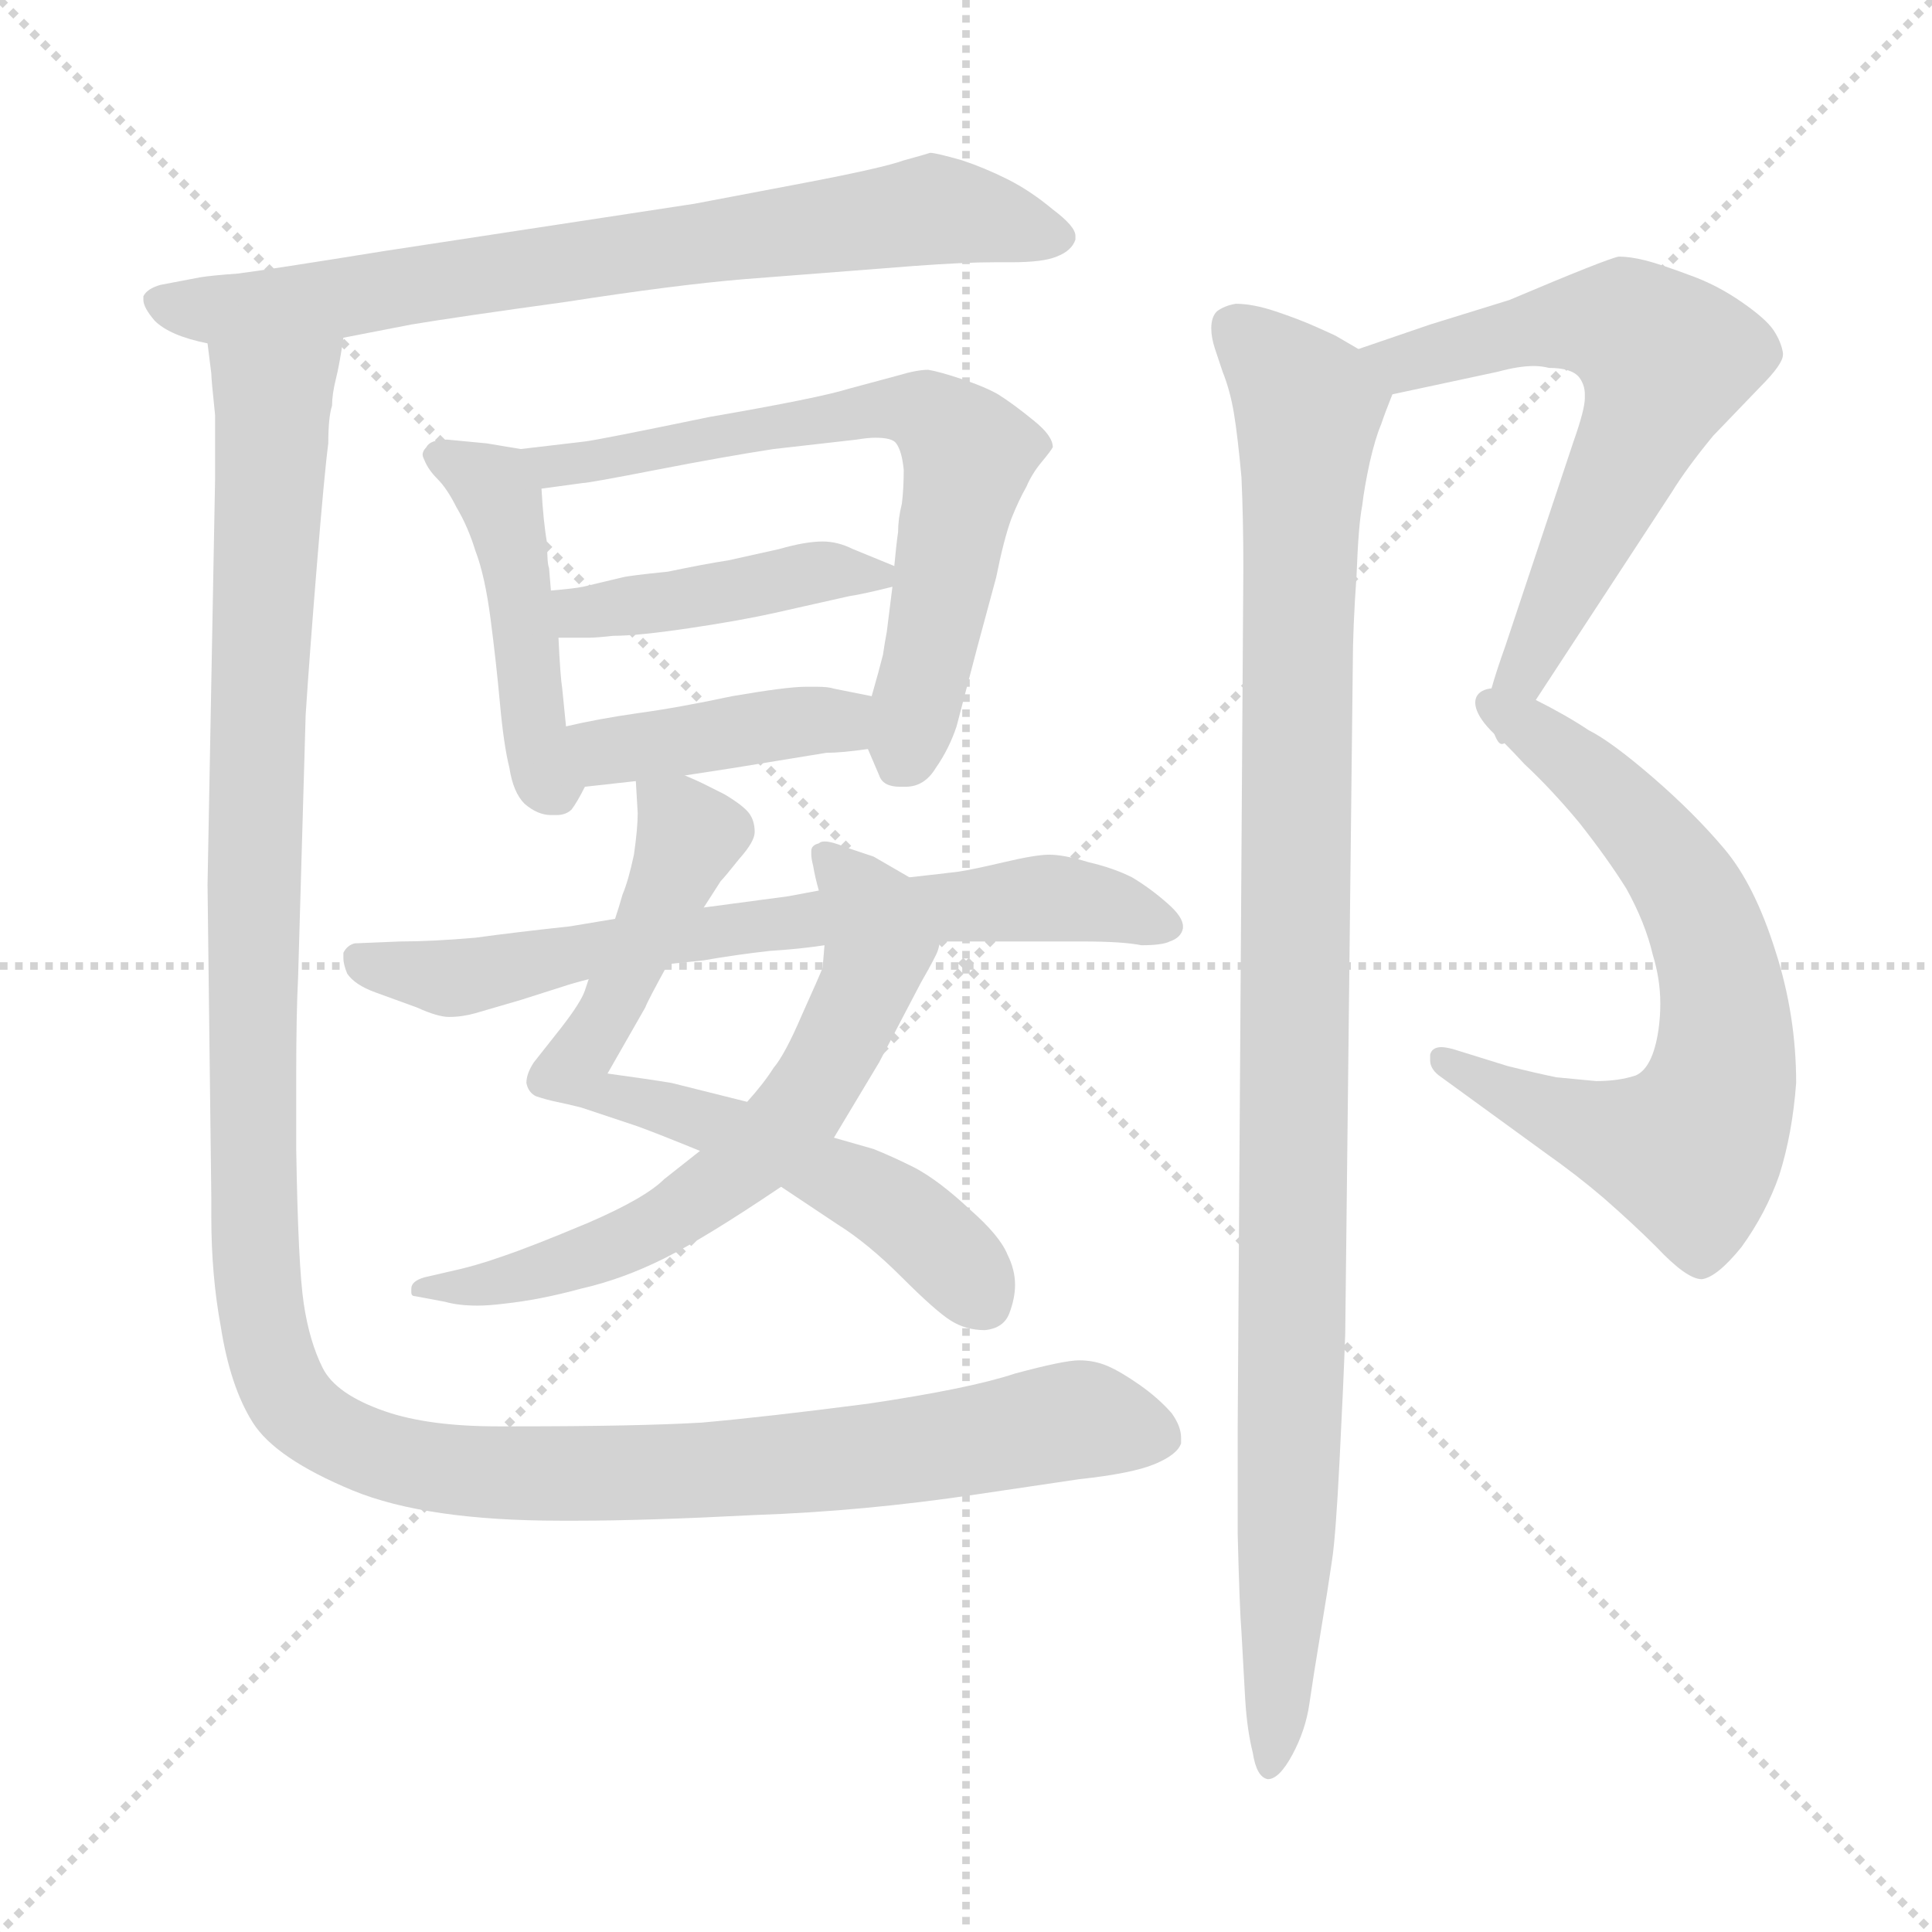 <svg xmlns="http://www.w3.org/2000/svg" version="1.1" viewBox="0 0 1024 1024">
  <g stroke="lightgray" stroke-dasharray="1,1" stroke-width="1" transform="scale(4, 4)">
    <line x1="0" y1="0" x2="256" y2="256" />
    <line x1="256" y1="0" x2="0" y2="256" />
    <line x1="128" y1="0" x2="128" y2="256" />
    <line x1="0" y1="128" x2="256" y2="128" />
  </g>
  <g transform="scale(1.0, -1.0) translate(0.0, -771.00)">
    <style type="text/css">
      
        @keyframes keyframes0 {
          from {
            stroke: blue;
            stroke-dashoffset: 740;
            stroke-width: 128;
          }
          71% {
            animation-timing-function: step-end;
            stroke: blue;
            stroke-dashoffset: 0;
            stroke-width: 128;
          }
          to {
            stroke: black;
            stroke-width: 1024;
          }
        }
        #make-me-a-hanzi-animation-0 {
          animation: keyframes0 0.852s both;
          animation-delay: 0s;
          animation-timing-function: linear;
        }
      
        @keyframes keyframes1 {
          from {
            stroke: blue;
            stroke-dashoffset: 455;
            stroke-width: 128;
          }
          60% {
            animation-timing-function: step-end;
            stroke: blue;
            stroke-dashoffset: 0;
            stroke-width: 128;
          }
          to {
            stroke: black;
            stroke-width: 1024;
          }
        }
        #make-me-a-hanzi-animation-1 {
          animation: keyframes1 0.62s both;
          animation-delay: 0.852s;
          animation-timing-function: linear;
        }
      
        @keyframes keyframes2 {
          from {
            stroke: blue;
            stroke-dashoffset: 662;
            stroke-width: 128;
          }
          68% {
            animation-timing-function: step-end;
            stroke: blue;
            stroke-dashoffset: 0;
            stroke-width: 128;
          }
          to {
            stroke: black;
            stroke-width: 1024;
          }
        }
        #make-me-a-hanzi-animation-2 {
          animation: keyframes2 0.789s both;
          animation-delay: 1.472s;
          animation-timing-function: linear;
        }
      
        @keyframes keyframes3 {
          from {
            stroke: blue;
            stroke-dashoffset: 428;
            stroke-width: 128;
          }
          58% {
            animation-timing-function: step-end;
            stroke: blue;
            stroke-dashoffset: 0;
            stroke-width: 128;
          }
          to {
            stroke: black;
            stroke-width: 1024;
          }
        }
        #make-me-a-hanzi-animation-3 {
          animation: keyframes3 0.598s both;
          animation-delay: 2.261s;
          animation-timing-function: linear;
        }
      
        @keyframes keyframes4 {
          from {
            stroke: blue;
            stroke-dashoffset: 408;
            stroke-width: 128;
          }
          57% {
            animation-timing-function: step-end;
            stroke: blue;
            stroke-dashoffset: 0;
            stroke-width: 128;
          }
          to {
            stroke: black;
            stroke-width: 1024;
          }
        }
        #make-me-a-hanzi-animation-4 {
          animation: keyframes4 0.582s both;
          animation-delay: 2.86s;
          animation-timing-function: linear;
        }
      
        @keyframes keyframes5 {
          from {
            stroke: blue;
            stroke-dashoffset: 680;
            stroke-width: 128;
          }
          69% {
            animation-timing-function: step-end;
            stroke: blue;
            stroke-dashoffset: 0;
            stroke-width: 128;
          }
          to {
            stroke: black;
            stroke-width: 1024;
          }
        }
        #make-me-a-hanzi-animation-5 {
          animation: keyframes5 0.803s both;
          animation-delay: 3.442s;
          animation-timing-function: linear;
        }
      
        @keyframes keyframes6 {
          from {
            stroke: blue;
            stroke-dashoffset: 643;
            stroke-width: 128;
          }
          68% {
            animation-timing-function: step-end;
            stroke: blue;
            stroke-dashoffset: 0;
            stroke-width: 128;
          }
          to {
            stroke: black;
            stroke-width: 1024;
          }
        }
        #make-me-a-hanzi-animation-6 {
          animation: keyframes6 0.773s both;
          animation-delay: 4.245s;
          animation-timing-function: linear;
        }
      
        @keyframes keyframes7 {
          from {
            stroke: blue;
            stroke-dashoffset: 695;
            stroke-width: 128;
          }
          69% {
            animation-timing-function: step-end;
            stroke: blue;
            stroke-dashoffset: 0;
            stroke-width: 128;
          }
          to {
            stroke: black;
            stroke-width: 1024;
          }
        }
        #make-me-a-hanzi-animation-7 {
          animation: keyframes7 0.816s both;
          animation-delay: 5.018s;
          animation-timing-function: linear;
        }
      
        @keyframes keyframes8 {
          from {
            stroke: blue;
            stroke-dashoffset: 1306;
            stroke-width: 128;
          }
          81% {
            animation-timing-function: step-end;
            stroke: blue;
            stroke-dashoffset: 0;
            stroke-width: 128;
          }
          to {
            stroke: black;
            stroke-width: 1024;
          }
        }
        #make-me-a-hanzi-animation-8 {
          animation: keyframes8 1.313s both;
          animation-delay: 5.834s;
          animation-timing-function: linear;
        }
      
        @keyframes keyframes9 {
          from {
            stroke: blue;
            stroke-dashoffset: 631;
            stroke-width: 128;
          }
          67% {
            animation-timing-function: step-end;
            stroke: blue;
            stroke-dashoffset: 0;
            stroke-width: 128;
          }
          to {
            stroke: black;
            stroke-width: 1024;
          }
        }
        #make-me-a-hanzi-animation-9 {
          animation: keyframes9 0.764s both;
          animation-delay: 7.147s;
          animation-timing-function: linear;
        }
      
        @keyframes keyframes10 {
          from {
            stroke: blue;
            stroke-dashoffset: 675;
            stroke-width: 128;
          }
          69% {
            animation-timing-function: step-end;
            stroke: blue;
            stroke-dashoffset: 0;
            stroke-width: 128;
          }
          to {
            stroke: black;
            stroke-width: 1024;
          }
        }
        #make-me-a-hanzi-animation-10 {
          animation: keyframes10 0.799s both;
          animation-delay: 7.91s;
          animation-timing-function: linear;
        }
      
        @keyframes keyframes11 {
          from {
            stroke: blue;
            stroke-dashoffset: 1035;
            stroke-width: 128;
          }
          77% {
            animation-timing-function: step-end;
            stroke: blue;
            stroke-dashoffset: 0;
            stroke-width: 128;
          }
          to {
            stroke: black;
            stroke-width: 1024;
          }
        }
        #make-me-a-hanzi-animation-11 {
          animation: keyframes11 1.092s both;
          animation-delay: 8.709s;
          animation-timing-function: linear;
        }
      
    </style>
    
      <path d="M 182 592 L 218 599 Q 242 603 300 611 Q 358 620 394 623 L 484 630 Q 511 632 527 632 L 536 632 Q 553 632 560 635 Q 568 638 570 644 L 570 646 Q 570 651 558 660 Q 546 670 534 676 Q 522 682 510 686 Q 496 690 493 690 Q 490 689 479 686 Q 468 682 426 674 L 368 663 L 204 638 Q 142 628 126 626 Q 112 625 106 624 L 85 620 Q 78 618 76 614 L 76 612 Q 76 608 82 601 Q 90 593 110 589 L 182 592 Z" fill="lightgray" />
    
      <path d="M 276 533 L 258 536 L 237 538 Q 228 538 226 534 Q 224 532 224 530 Q 224 529 225 527 Q 227 522 232 517 Q 237 512 242 502 Q 248 492 252 479 Q 257 466 260 443 Q 263 420 265 398 Q 267 376 270 364 Q 272 351 278 345 Q 285 339 292 339 L 295 339 Q 300 339 303 342 Q 306 346 310 354 C 316 365 303 356 300 386 L 298 406 Q 297 412 296 433 L 292 458 L 291 470 Q 290 472 290 483 Q 288 494 287 512 C 286 531 286 531 276 533 Z" fill="lightgray" />
    
      <path d="M 460 374 L 466 360 Q 468 354 477 354 L 480 354 Q 490 354 496 364 Q 503 374 507 386 L 518 428 L 528 465 Q 532 485 536 496 Q 540 506 544 513 Q 547 520 552 526 Q 557 532 558 534 Q 558 540 548 548 Q 537 557 529 562 Q 522 566 510 570 Q 498 574 492 575 Q 486 575 476 572 L 450 565 Q 434 560 376 550 Q 318 538 310 537 Q 302 536 276 533 C 246 530 257 508 287 512 L 309 515 Q 312 515 348 522 Q 384 529 410 533 L 454 538 Q 460 539 464 539 Q 473 539 475 536 Q 478 532 479 522 Q 479 512 478 504 Q 476 496 476 489 Q 475 482 474 471 L 473 460 L 470 436 Q 469 431 468 424 Q 466 416 462 402 C 456 382 456 382 460 374 Z" fill="lightgray" />
    
      <path d="M 296 433 L 312 433 Q 316 433 325 434 Q 338 434 365 438 Q 392 442 410 446 L 450 455 Q 457 456 473 460 C 490 464 490 464 474 471 L 452 480 Q 444 484 436 484 Q 427 484 413 480 L 386 474 Q 373 472 354 468 Q 334 466 330 465 L 309 460 Q 304 459 292 458 C 262 455 266 433 296 433 Z" fill="lightgray" />
    
      <path d="M 363 360 L 389 364 L 438 372 Q 446 372 460 374 C 490 378 491 396 462 402 L 442 406 Q 439 407 433 407 L 427 407 Q 417 407 388 402 Q 360 396 338 393 Q 317 390 300 386 C 271 379 280 351 310 354 L 337 357 L 363 360 Z" fill="lightgray" />
    
      <path d="M 337 357 L 338 340 Q 338 332 336 318 Q 333 304 330 297 Q 328 290 326 284 L 312 252 L 310 246 Q 308 240 298 227 L 283 208 Q 279 202 279 197 Q 280 192 284 190 Q 290 188 295 187 Q 300 186 308 184 L 338 174 Q 349 170 371 161 L 414 142 L 444 122 Q 460 112 478 94 Q 496 76 504 71 Q 512 66 522 66 Q 532 67 535 75 Q 538 83 538 90 Q 538 98 534 106 Q 530 116 514 130 Q 498 145 485 152 Q 473 158 463 162 L 442 168 L 396 187 L 376 192 L 356 197 Q 344 199 322 202 L 342 237 Q 343 240 354 260 L 373 290 L 382 304 Q 384 306 392 316 Q 400 325 400 330 Q 400 336 397 340 Q 394 344 384 350 L 372 356 Q 370 357 363 360 C 336 372 336 372 337 357 Z" fill="lightgray" />
    
      <path d="M 371 161 L 352 146 Q 342 136 312 123 Q 281 110 266 105 Q 252 100 238 97 L 225 94 Q 218 92 218 88 L 218 86 Q 218 84 220 84 L 236 81 Q 243 79 253 79 Q 259 79 267 80 Q 286 82 308 88 Q 330 93 352 104 Q 374 115 414 142 L 442 168 L 466 208 L 488 250 Q 496 264 497 267 Q 498 270 498 272 C 505 292 505 292 482 306 L 463 317 L 448 322 Q 441 325 437 325 Q 435 325 434 324 Q 430 323 430 320 L 430 318 Q 430 316 431 312 Q 432 306 434 299 L 437 270 L 436 258 Q 434 253 425 233 Q 416 212 410 205 Q 405 197 396 187 L 371 161 Z" fill="lightgray" />
    
      <path d="M 326 284 L 302 280 Q 274 277 252 274 Q 229 272 212 272 L 188 271 Q 184 270 182 266 L 182 263 Q 182 260 184 255 Q 188 249 199 245 L 221 237 Q 232 232 238 232 Q 245 232 252 234 L 276 241 L 298 248 Q 304 250 312 252 L 354 260 L 373 262 Q 390 265 408 267 Q 424 268 437 270 L 498 272 L 574 272 Q 595 272 605 270 Q 616 270 620 272 Q 626 274 627 279 L 627 280 Q 627 285 619 292 Q 610 300 600 306 Q 590 311 577 314 Q 564 318 556 318 Q 549 318 532 314 Q 515 310 508 309 Q 500 308 482 306 L 434 299 L 418 296 L 373 290 L 326 284 Z" fill="lightgray" />
    
      <path d="M 110 589 L 112 573 Q 112 570 114 551 L 114 517 L 110 302 L 112 136 L 112 126 Q 112 95 117 68 Q 122 36 134 17 Q 146 -2 187 -19 Q 226 -35 297 -35 L 306 -35 Q 342 -35 400 -32 Q 458 -30 518 -21 L 572 -13 Q 600 -10 612 -5 Q 624 0 626 6 L 626 9 Q 626 15 621 22 Q 614 30 604 37 Q 594 44 587 47 Q 580 50 572 50 Q 564 50 538 43 Q 514 35 460 27 Q 406 20 372 17 Q 338 15 273 15 L 264 15 Q 227 15 204 23 Q 178 32 171 46 Q 164 60 161 80 Q 158 100 157 162 L 157 200 Q 157 234 158 253 L 162 392 Q 164 423 168 472 Q 172 521 174 536 Q 174 550 176 556 Q 176 562 178 570 Q 180 578 182 592 C 187 622 107 619 110 589 Z" fill="lightgray" />
    
      <path d="M 738 562 L 794 574 Q 805 577 813 577 Q 817 577 821 576 Q 833 576 837 571 Q 840 567 840 562 L 840 560 Q 840 554 834 537 L 798 429 Q 788 401 788 393 L 788 391 Q 790 386 792 382 C 796 372 798 375 814 400 L 886 510 Q 894 523 908 540 L 933 566 Q 945 578 945 583 L 945 584 Q 944 590 940 596 Q 936 602 923 611 Q 910 620 896 625 Q 880 631 872 633 Q 864 635 858 635 Q 852 634 800 612 L 758 599 L 720 586 C 692 576 709 556 738 562 Z" fill="lightgray" />
    
      <path d="M 792 382 Q 796 379 808 366 Q 822 353 837 335 Q 852 316 862 300 Q 872 282 876 265 Q 880 252 880 239 Q 880 232 879 225 Q 876 205 867 201 Q 858 198 846 198 L 825 200 Q 815 202 799 206 L 770 215 Q 766 216 764 216 Q 759 216 758 212 L 758 209 Q 758 204 764 200 L 786 184 L 819 160 Q 836 148 850 136 Q 866 122 878 110 Q 894 93 902 93 Q 910 94 923 110 Q 936 128 943 148 Q 950 170 952 197 Q 952 233 941 267 Q 930 302 914 321 Q 898 340 876 359 Q 854 378 842 384 Q 830 392 814 400 C 787 414 770 403 792 382 Z" fill="lightgray" />
    
      <path d="M 720 586 L 708 593 Q 706 594 697 598 Q 688 602 676 606 Q 664 610 655 610 Q 649 609 645 606 Q 642 603 642 597 Q 642 592 644 586 L 648 574 Q 652 564 654 552 Q 656 540 658 518 Q 659 496 659 470 L 656 14 L 656 -42 Q 657 -82 658 -94 L 660 -130 Q 661 -146 664 -158 Q 666 -171 672 -172 Q 678 -172 685 -159 Q 692 -146 694 -132 Q 696 -118 700 -94 Q 704 -70 706 -56 Q 708 -43 710 -3 Q 712 36 713 64 L 717 418 Q 717 438 719 466 Q 720 493 722 503 Q 723 512 726 526 Q 729 539 732 546 Q 734 552 738 562 C 743 574 743 574 720 586 Z" fill="lightgray" />
    
    
      <clipPath id="make-me-a-hanzi-clip-0">
        <path d="M 182 592 L 218 599 Q 242 603 300 611 Q 358 620 394 623 L 484 630 Q 511 632 527 632 L 536 632 Q 553 632 560 635 Q 568 638 570 644 L 570 646 Q 570 651 558 660 Q 546 670 534 676 Q 522 682 510 686 Q 496 690 493 690 Q 490 689 479 686 Q 468 682 426 674 L 368 663 L 204 638 Q 142 628 126 626 Q 112 625 106 624 L 85 620 Q 78 618 76 614 L 76 612 Q 76 608 82 601 Q 90 593 110 589 L 182 592 Z" />
      </clipPath>
      <path clip-path="url(#make-me-a-hanzi-clip-0)" d="M 83 613 L 104 607 L 184 613 L 497 660 L 561 645" fill="none" id="make-me-a-hanzi-animation-0" stroke-dasharray="612 1224" stroke-linecap="round" />
    
      <clipPath id="make-me-a-hanzi-clip-1">
        <path d="M 276 533 L 258 536 L 237 538 Q 228 538 226 534 Q 224 532 224 530 Q 224 529 225 527 Q 227 522 232 517 Q 237 512 242 502 Q 248 492 252 479 Q 257 466 260 443 Q 263 420 265 398 Q 267 376 270 364 Q 272 351 278 345 Q 285 339 292 339 L 295 339 Q 300 339 303 342 Q 306 346 310 354 C 316 365 303 356 300 386 L 298 406 Q 297 412 296 433 L 292 458 L 291 470 Q 290 472 290 483 Q 288 494 287 512 C 286 531 286 531 276 533 Z" />
      </clipPath>
      <path clip-path="url(#make-me-a-hanzi-clip-1)" d="M 229 530 L 261 513 L 267 502 L 283 381 L 294 355" fill="none" id="make-me-a-hanzi-animation-1" stroke-dasharray="327 654" stroke-linecap="round" />
    
      <clipPath id="make-me-a-hanzi-clip-2">
        <path d="M 460 374 L 466 360 Q 468 354 477 354 L 480 354 Q 490 354 496 364 Q 503 374 507 386 L 518 428 L 528 465 Q 532 485 536 496 Q 540 506 544 513 Q 547 520 552 526 Q 557 532 558 534 Q 558 540 548 548 Q 537 557 529 562 Q 522 566 510 570 Q 498 574 492 575 Q 486 575 476 572 L 450 565 Q 434 560 376 550 Q 318 538 310 537 Q 302 536 276 533 C 246 530 257 508 287 512 L 309 515 Q 312 515 348 522 Q 384 529 410 533 L 454 538 Q 460 539 464 539 Q 473 539 475 536 Q 478 532 479 522 Q 479 512 478 504 Q 476 496 476 489 Q 475 482 474 471 L 473 460 L 470 436 Q 469 431 468 424 Q 466 416 462 402 C 456 382 456 382 460 374 Z" />
      </clipPath>
      <path clip-path="url(#make-me-a-hanzi-clip-2)" d="M 284 531 L 302 524 L 460 554 L 485 554 L 497 548 L 513 530 L 479 370" fill="none" id="make-me-a-hanzi-animation-2" stroke-dasharray="534 1068" stroke-linecap="round" />
    
      <clipPath id="make-me-a-hanzi-clip-3">
        <path d="M 296 433 L 312 433 Q 316 433 325 434 Q 338 434 365 438 Q 392 442 410 446 L 450 455 Q 457 456 473 460 C 490 464 490 464 474 471 L 452 480 Q 444 484 436 484 Q 427 484 413 480 L 386 474 Q 373 472 354 468 Q 334 466 330 465 L 309 460 Q 304 459 292 458 C 262 455 266 433 296 433 Z" />
      </clipPath>
      <path clip-path="url(#make-me-a-hanzi-clip-3)" d="M 298 453 L 308 446 L 432 468 L 466 466" fill="none" id="make-me-a-hanzi-animation-3" stroke-dasharray="300 600" stroke-linecap="round" />
    
      <clipPath id="make-me-a-hanzi-clip-4">
        <path d="M 363 360 L 389 364 L 438 372 Q 446 372 460 374 C 490 378 491 396 462 402 L 442 406 Q 439 407 433 407 L 427 407 Q 417 407 388 402 Q 360 396 338 393 Q 317 390 300 386 C 271 379 280 351 310 354 L 337 357 L 363 360 Z" />
      </clipPath>
      <path clip-path="url(#make-me-a-hanzi-clip-4)" d="M 307 382 L 328 373 L 455 395" fill="none" id="make-me-a-hanzi-animation-4" stroke-dasharray="280 560" stroke-linecap="round" />
    
      <clipPath id="make-me-a-hanzi-clip-5">
        <path d="M 337 357 L 338 340 Q 338 332 336 318 Q 333 304 330 297 Q 328 290 326 284 L 312 252 L 310 246 Q 308 240 298 227 L 283 208 Q 279 202 279 197 Q 280 192 284 190 Q 290 188 295 187 Q 300 186 308 184 L 338 174 Q 349 170 371 161 L 414 142 L 444 122 Q 460 112 478 94 Q 496 76 504 71 Q 512 66 522 66 Q 532 67 535 75 Q 538 83 538 90 Q 538 98 534 106 Q 530 116 514 130 Q 498 145 485 152 Q 473 158 463 162 L 442 168 L 396 187 L 376 192 L 356 197 Q 344 199 322 202 L 342 237 Q 343 240 354 260 L 373 290 L 382 304 Q 384 306 392 316 Q 400 325 400 330 Q 400 336 397 340 Q 394 344 384 350 L 372 356 Q 370 357 363 360 C 336 372 336 372 337 357 Z" />
      </clipPath>
      <path clip-path="url(#make-me-a-hanzi-clip-5)" d="M 344 353 L 366 328 L 305 201 L 318 190 L 407 165 L 469 134 L 503 106 L 519 84" fill="none" id="make-me-a-hanzi-animation-5" stroke-dasharray="552 1104" stroke-linecap="round" />
    
      <clipPath id="make-me-a-hanzi-clip-6">
        <path d="M 371 161 L 352 146 Q 342 136 312 123 Q 281 110 266 105 Q 252 100 238 97 L 225 94 Q 218 92 218 88 L 218 86 Q 218 84 220 84 L 236 81 Q 243 79 253 79 Q 259 79 267 80 Q 286 82 308 88 Q 330 93 352 104 Q 374 115 414 142 L 442 168 L 466 208 L 488 250 Q 496 264 497 267 Q 498 270 498 272 C 505 292 505 292 482 306 L 463 317 L 448 322 Q 441 325 437 325 Q 435 325 434 324 Q 430 323 430 320 L 430 318 Q 430 316 431 312 Q 432 306 434 299 L 437 270 L 436 258 Q 434 253 425 233 Q 416 212 410 205 Q 405 197 396 187 L 371 161 Z" />
      </clipPath>
      <path clip-path="url(#make-me-a-hanzi-clip-6)" d="M 435 319 L 451 305 L 466 269 L 449 226 L 413 171 L 338 115 L 272 93 L 221 87" fill="none" id="make-me-a-hanzi-animation-6" stroke-dasharray="515 1030" stroke-linecap="round" />
    
      <clipPath id="make-me-a-hanzi-clip-7">
        <path d="M 326 284 L 302 280 Q 274 277 252 274 Q 229 272 212 272 L 188 271 Q 184 270 182 266 L 182 263 Q 182 260 184 255 Q 188 249 199 245 L 221 237 Q 232 232 238 232 Q 245 232 252 234 L 276 241 L 298 248 Q 304 250 312 252 L 354 260 L 373 262 Q 390 265 408 267 Q 424 268 437 270 L 498 272 L 574 272 Q 595 272 605 270 Q 616 270 620 272 Q 626 274 627 279 L 627 280 Q 627 285 619 292 Q 610 300 600 306 Q 590 311 577 314 Q 564 318 556 318 Q 549 318 532 314 Q 515 310 508 309 Q 500 308 482 306 L 434 299 L 418 296 L 373 290 L 326 284 Z" />
      </clipPath>
      <path clip-path="url(#make-me-a-hanzi-clip-7)" d="M 188 265 L 238 252 L 351 275 L 544 295 L 578 293 L 620 280" fill="none" id="make-me-a-hanzi-animation-7" stroke-dasharray="567 1134" stroke-linecap="round" />
    
      <clipPath id="make-me-a-hanzi-clip-8">
        <path d="M 110 589 L 112 573 Q 112 570 114 551 L 114 517 L 110 302 L 112 136 L 112 126 Q 112 95 117 68 Q 122 36 134 17 Q 146 -2 187 -19 Q 226 -35 297 -35 L 306 -35 Q 342 -35 400 -32 Q 458 -30 518 -21 L 572 -13 Q 600 -10 612 -5 Q 624 0 626 6 L 626 9 Q 626 15 621 22 Q 614 30 604 37 Q 594 44 587 47 Q 580 50 572 50 Q 564 50 538 43 Q 514 35 460 27 Q 406 20 372 17 Q 338 15 273 15 L 264 15 Q 227 15 204 23 Q 178 32 171 46 Q 164 60 161 80 Q 158 100 157 162 L 157 200 Q 157 234 158 253 L 162 392 Q 164 423 168 472 Q 172 521 174 536 Q 174 550 176 556 Q 176 562 178 570 Q 180 578 182 592 C 187 622 107 619 110 589 Z" />
      </clipPath>
      <path clip-path="url(#make-me-a-hanzi-clip-8)" d="M 175 587 L 145 558 L 137 417 L 134 144 L 138 78 L 151 33 L 189 5 L 224 -6 L 269 -10 L 463 -1 L 572 19 L 618 8" fill="none" id="make-me-a-hanzi-animation-8" stroke-dasharray="1178 2356" stroke-linecap="round" />
    
      <clipPath id="make-me-a-hanzi-clip-9">
        <path d="M 738 562 L 794 574 Q 805 577 813 577 Q 817 577 821 576 Q 833 576 837 571 Q 840 567 840 562 L 840 560 Q 840 554 834 537 L 798 429 Q 788 401 788 393 L 788 391 Q 790 386 792 382 C 796 372 798 375 814 400 L 886 510 Q 894 523 908 540 L 933 566 Q 945 578 945 583 L 945 584 Q 944 590 940 596 Q 936 602 923 611 Q 910 620 896 625 Q 880 631 872 633 Q 864 635 858 635 Q 852 634 800 612 L 758 599 L 720 586 C 692 576 709 556 738 562 Z" />
      </clipPath>
      <path clip-path="url(#make-me-a-hanzi-clip-9)" d="M 728 583 L 744 579 L 842 601 L 862 598 L 883 581 L 796 389" fill="none" id="make-me-a-hanzi-animation-9" stroke-dasharray="503 1006" stroke-linecap="round" />
    
      <clipPath id="make-me-a-hanzi-clip-10">
        <path d="M 792 382 Q 796 379 808 366 Q 822 353 837 335 Q 852 316 862 300 Q 872 282 876 265 Q 880 252 880 239 Q 880 232 879 225 Q 876 205 867 201 Q 858 198 846 198 L 825 200 Q 815 202 799 206 L 770 215 Q 766 216 764 216 Q 759 216 758 212 L 758 209 Q 758 204 764 200 L 786 184 L 819 160 Q 836 148 850 136 Q 866 122 878 110 Q 894 93 902 93 Q 910 94 923 110 Q 936 128 943 148 Q 950 170 952 197 Q 952 233 941 267 Q 930 302 914 321 Q 898 340 876 359 Q 854 378 842 384 Q 830 392 814 400 C 787 414 770 403 792 382 Z" />
      </clipPath>
      <path clip-path="url(#make-me-a-hanzi-clip-10)" d="M 799 384 L 816 381 L 845 358 L 895 299 L 914 239 L 912 194 L 896 161 L 883 162 L 812 185 L 763 211" fill="none" id="make-me-a-hanzi-animation-10" stroke-dasharray="547 1094" stroke-linecap="round" />
    
      <clipPath id="make-me-a-hanzi-clip-11">
        <path d="M 720 586 L 708 593 Q 706 594 697 598 Q 688 602 676 606 Q 664 610 655 610 Q 649 609 645 606 Q 642 603 642 597 Q 642 592 644 586 L 648 574 Q 652 564 654 552 Q 656 540 658 518 Q 659 496 659 470 L 656 14 L 656 -42 Q 657 -82 658 -94 L 660 -130 Q 661 -146 664 -158 Q 666 -171 672 -172 Q 678 -172 685 -159 Q 692 -146 694 -132 Q 696 -118 700 -94 Q 704 -70 706 -56 Q 708 -43 710 -3 Q 712 36 713 64 L 717 418 Q 717 438 719 466 Q 720 493 722 503 Q 723 512 726 526 Q 729 539 732 546 Q 734 552 738 562 C 743 574 743 574 720 586 Z" />
      </clipPath>
      <path clip-path="url(#make-me-a-hanzi-clip-11)" d="M 654 598 L 693 553 L 683 -27 L 673 -166" fill="none" id="make-me-a-hanzi-animation-11" stroke-dasharray="907 1814" stroke-linecap="round" />
    
  </g>
</svg>